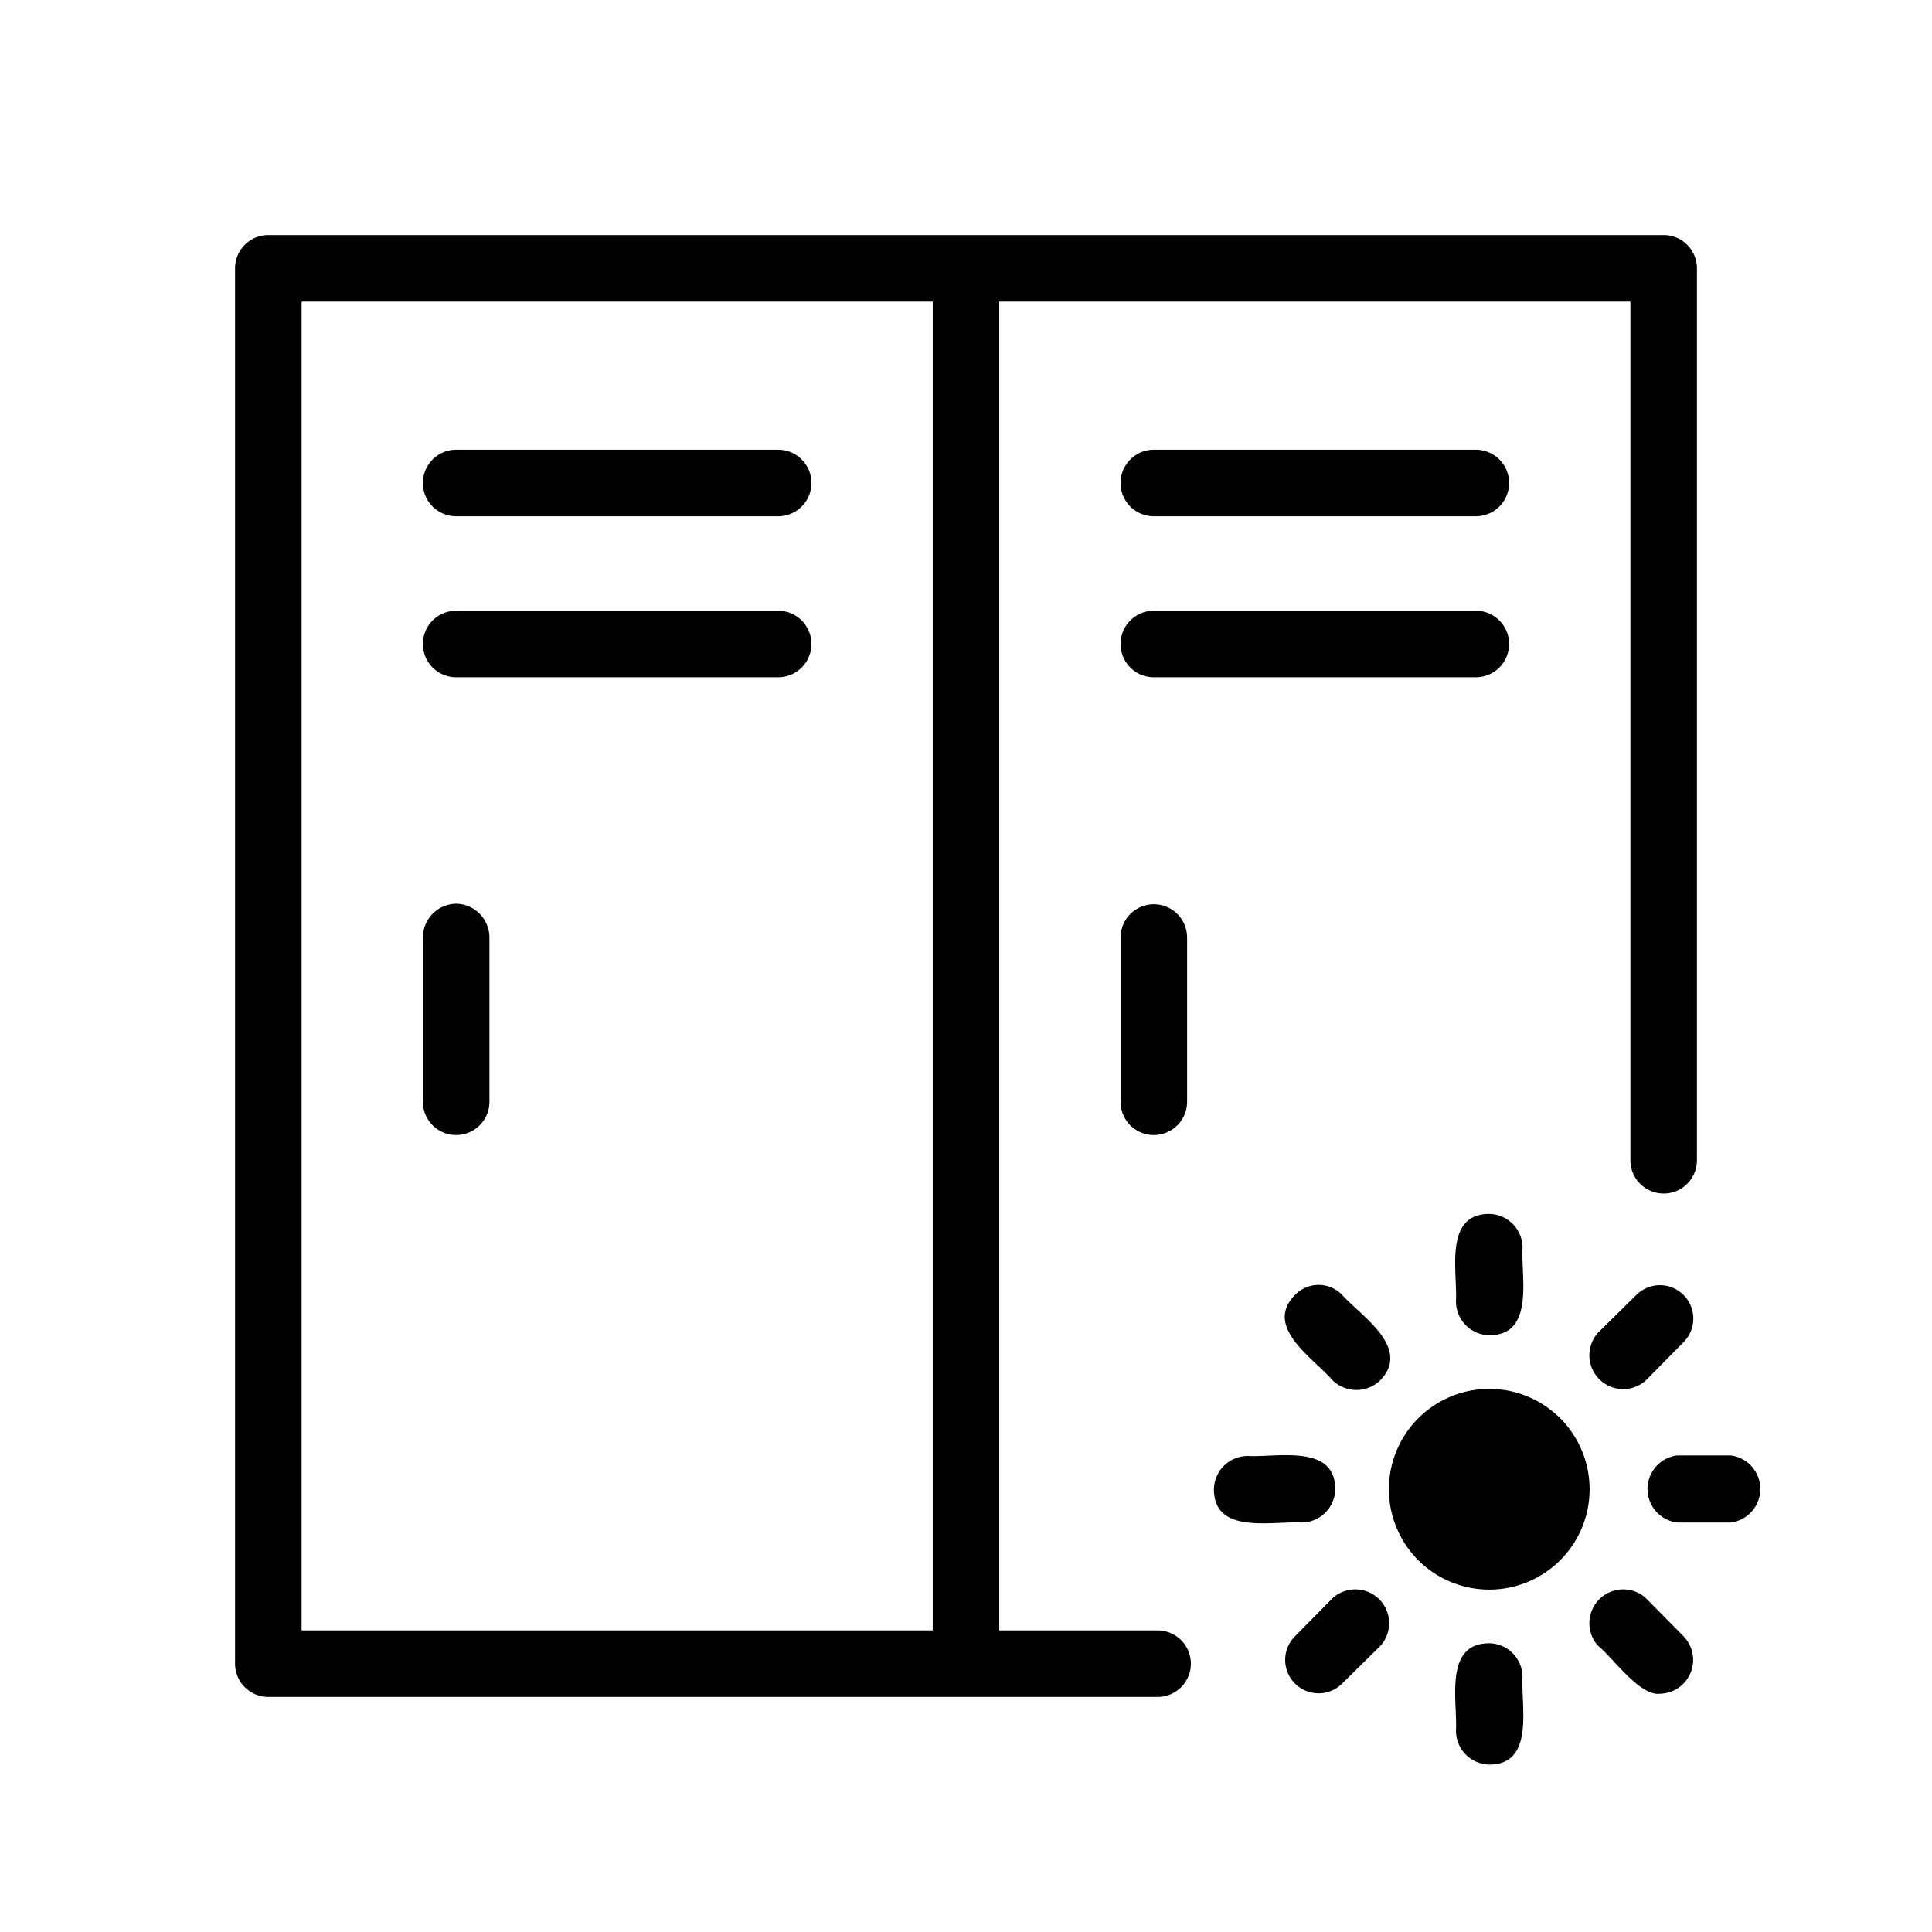 <svg id="a78171f2-6f98-4568-98cd-64fcb3f39bab" data-name="Layer 1" xmlns="http://www.w3.org/2000/svg" viewBox="0 0 36 36">
  <title>Locker for day use icon - Black</title>
<desc>storage, cabinet, personal, temporary, GWS, office and work</desc>
<g>
    <path d="M14.5,8.38h-6a.62.62,0,0,0,0,1.24h6A.62.62,0,0,0,14.5,8.38Z"/>
    <path d="M14.5,11.38h-6a.62.62,0,0,0,0,1.24h6A.62.62,0,0,0,14.5,11.38Z"/>
    <path d="M21.5,9.62h6a.62.62,0,0,0,0-1.24h-6A.62.62,0,0,0,21.5,9.62Z"/>
    <path d="M28.12,12a.62.62,0,0,0-.62-.62h-6a.62.62,0,0,0,0,1.24h6A.62.62,0,0,0,28.12,12Z"/>
    <path d="M8.5,16.84a.63.63,0,0,0-.62.63v3.06a.62.62,0,1,0,1.24,0V17.47A.63.63,0,0,0,8.5,16.84Z"/>
    <path d="M21.57,30.38H18.62V5.62H30.38v16a.62.62,0,0,0,1.24,0V5A.62.62,0,0,0,31,4.38H5A.62.62,0,0,0,4.38,5V31a.62.62,0,0,0,.62.62H21.57A.62.62,0,0,0,21.57,30.38ZM5.62,5.62H17.38V30.38H5.62Z"/>
    <path d="M20.88,17.47v3.06a.62.62,0,0,0,1.24,0V17.47A.62.62,0,0,0,20.88,17.47Z"/>
    <path d="M27.75,25.88a1.87,1.87,0,0,0,0,3.74A1.87,1.87,0,0,0,27.75,25.88Z"/>
    <path d="M27.75,30.62c-.85,0-.59,1.08-.62,1.63a.63.63,0,0,0,.62.63c.85,0,.59-1.08.62-1.63A.63.63,0,0,0,27.75,30.62Z"/>
    <path d="M27.75,24.88c.85,0,.59-1.08.62-1.63a.63.63,0,0,0-.62-.63c-.85,0-.59,1.08-.62,1.63A.63.63,0,0,0,27.75,24.88Z"/>
    <path d="M24.88,27.75c0-.85-1.08-.59-1.63-.62a.63.63,0,0,0-.63.62c0,.85,1.08.59,1.63.62A.63.63,0,0,0,24.88,27.75Z"/>
    <path d="M32.25,27.12h-1a.63.63,0,0,0,0,1.25h1A.63.63,0,0,0,32.25,27.12Z"/>
    <path d="M24.83,29.78l-.7.71a.62.62,0,0,0,.88.88l.71-.7A.63.63,0,0,0,24.83,29.78Z"/>
    <path d="M30.49,24.13l-.71.7a.63.63,0,0,0,.89.89l.7-.71A.62.62,0,0,0,30.49,24.13Z"/>
    <path d="M24.13,24.13c-.59.6.35,1.18.7,1.59a.64.64,0,0,0,.89,0c.58-.61-.35-1.19-.71-1.59A.61.61,0,0,0,24.13,24.13Z"/>
    <path d="M30.67,29.78a.63.63,0,0,0-.89.89c.26.2.77.94,1.15.89a.63.63,0,0,0,.44-1.07Z"/>
  </g>
</svg>
